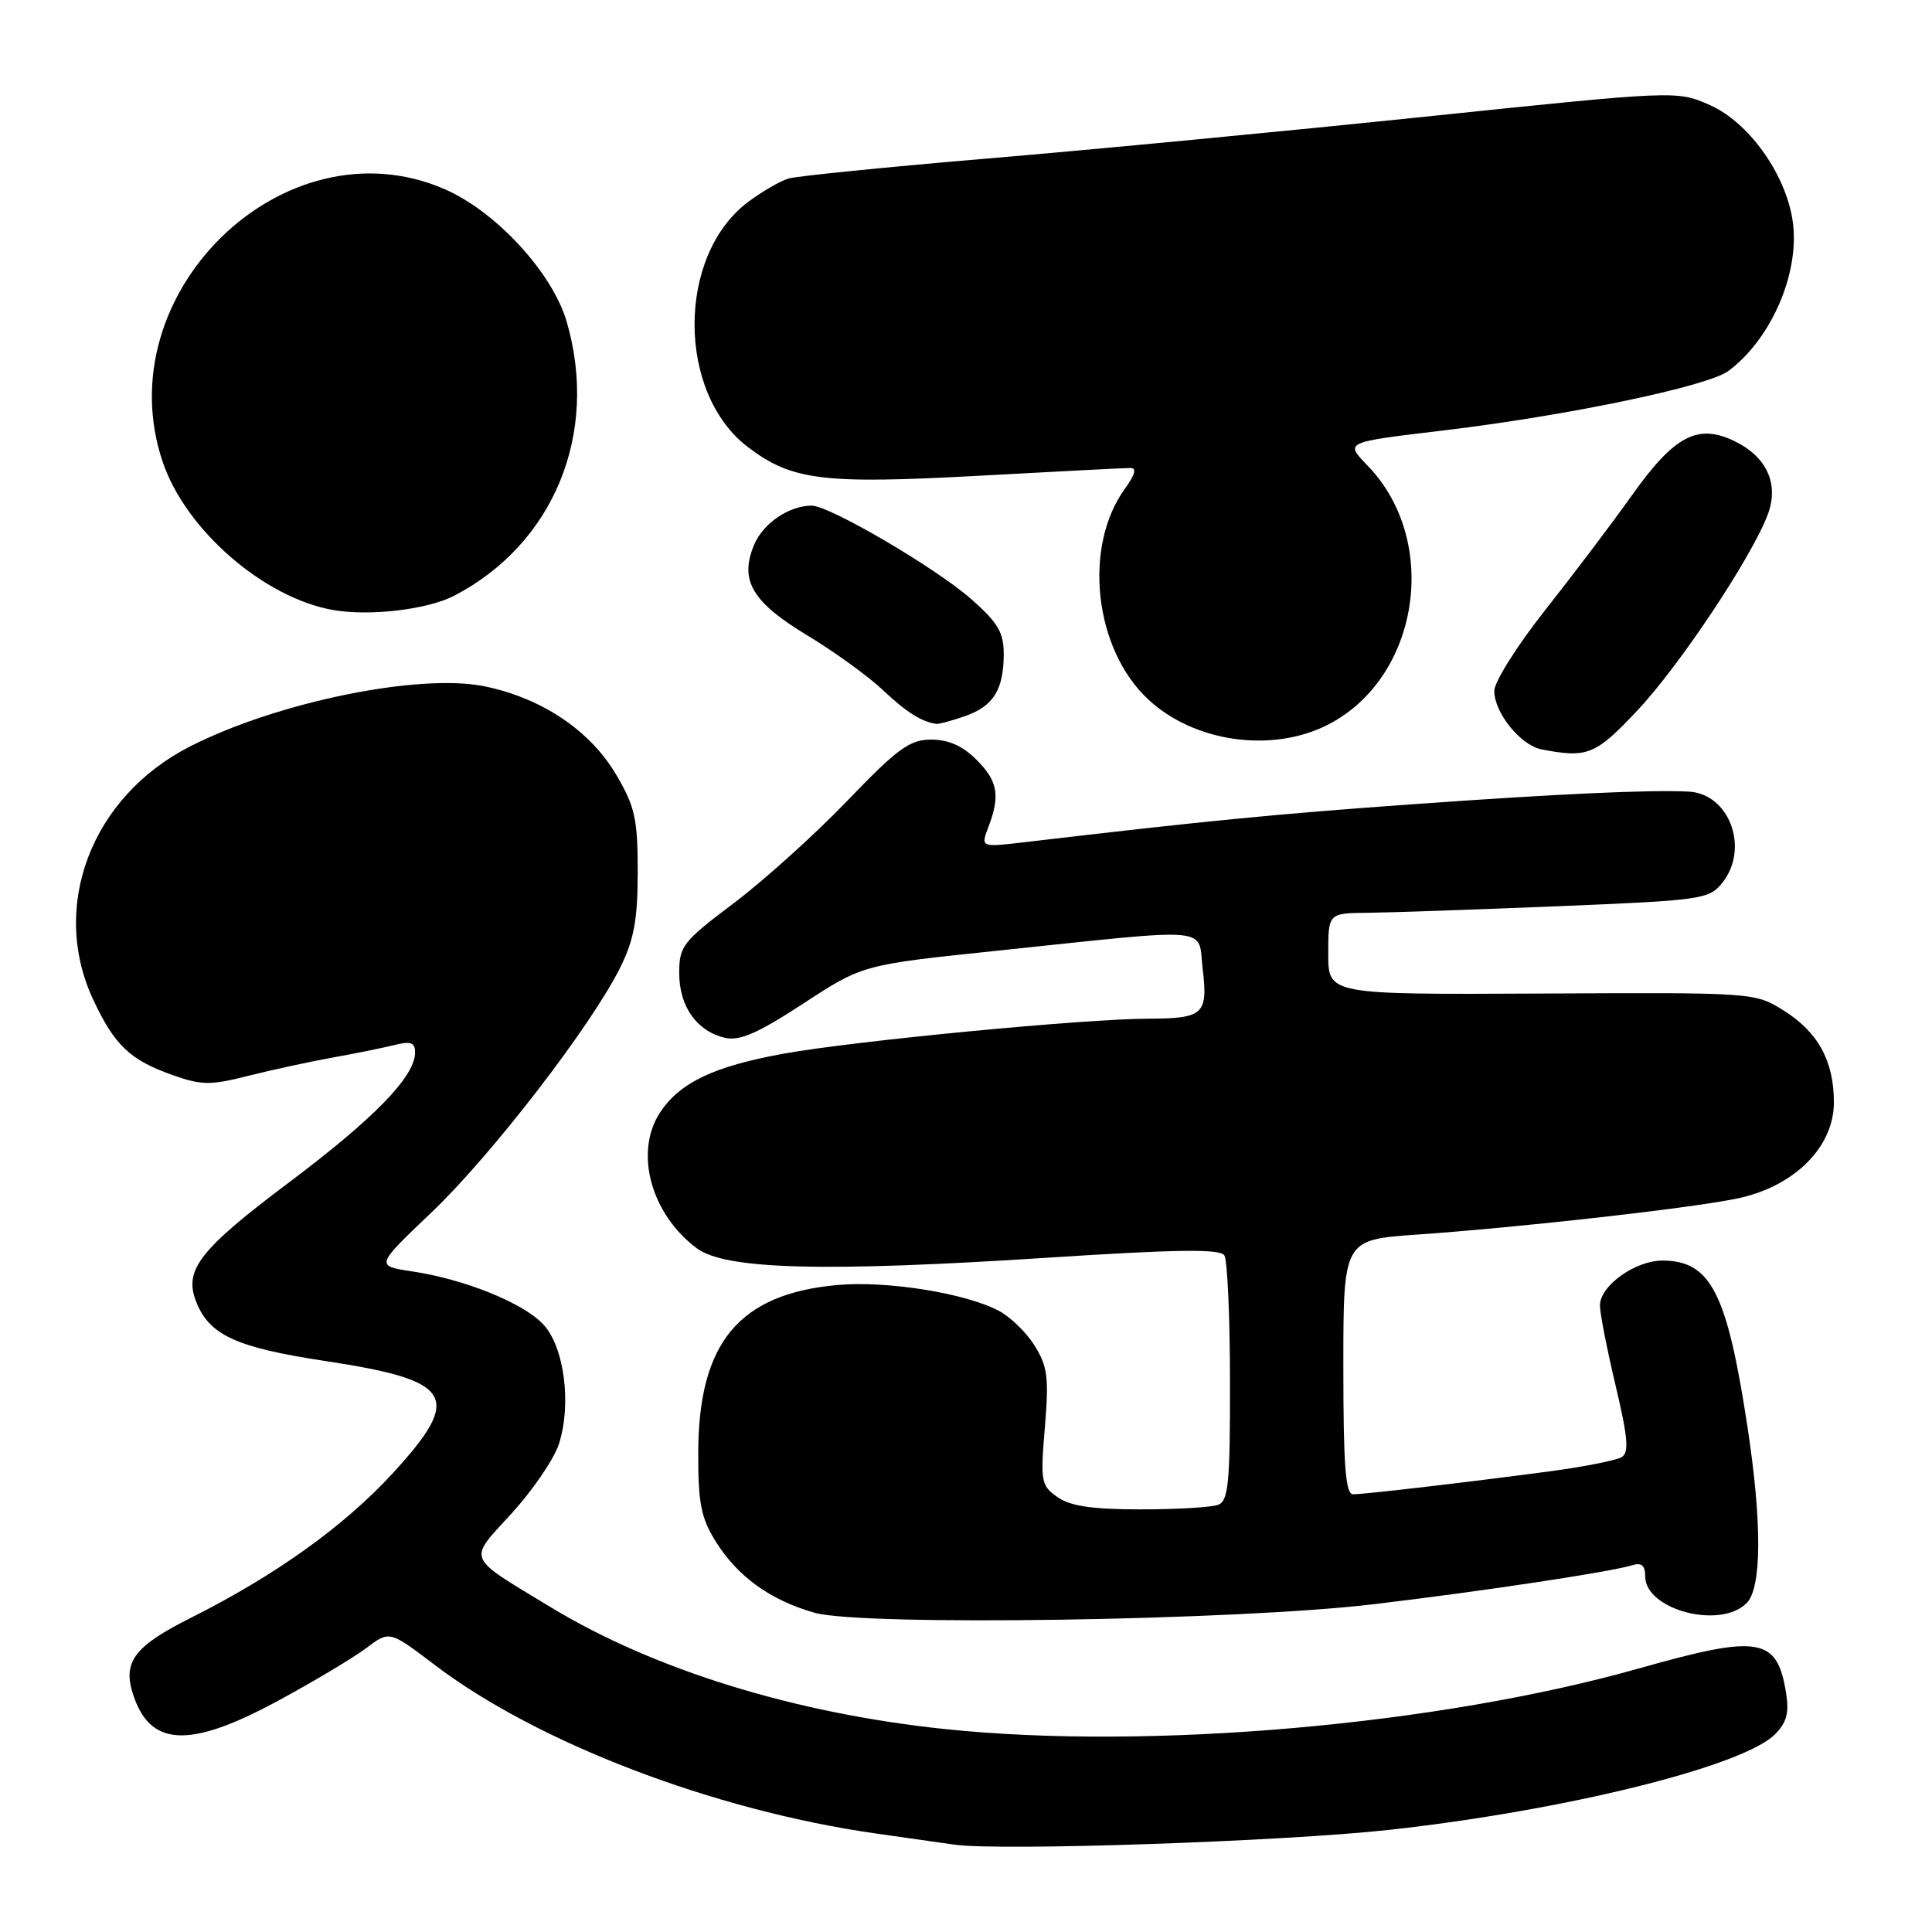 <?xml version="1.0" encoding="UTF-8" standalone="no"?>
<!DOCTYPE svg PUBLIC "-//W3C//DTD SVG 1.1//EN" "http://www.w3.org/Graphics/SVG/1.1/DTD/svg11.dtd" >
<svg xmlns="http://www.w3.org/2000/svg" xmlns:xlink="http://www.w3.org/1999/xlink" version="1.1" viewBox="0 0 256 256">
 <g >
 <path fill="currentColor"
d=" M 184.04 242.47 C 207.27 239.92 230.93 234.07 235.18 229.82 C 236.75 228.25 237.09 226.97 236.66 224.30 C 235.47 216.95 233.12 216.56 217.26 221.05 C 190.64 228.59 152.29 231.95 125.21 229.11 C 105.32 227.03 86.67 221.26 73.00 212.98 C 61.61 206.07 61.97 206.91 67.78 200.55 C 70.56 197.50 73.38 193.38 74.04 191.39 C 75.77 186.12 74.78 178.46 71.98 175.48 C 69.31 172.63 61.55 169.50 54.58 168.46 C 49.74 167.73 49.74 167.73 57.21 160.62 C 65.19 153.01 78.44 135.80 82.21 128.15 C 84.02 124.48 84.50 121.82 84.50 115.50 C 84.50 108.51 84.14 106.89 81.66 102.67 C 78.22 96.82 71.84 92.52 64.25 90.95 C 55.62 89.16 36.75 93.01 25.16 98.92 C 12.10 105.58 6.56 120.13 12.37 132.50 C 15.20 138.54 17.25 140.47 22.92 142.47 C 26.71 143.81 27.91 143.82 32.87 142.56 C 35.97 141.78 40.99 140.69 44.02 140.14 C 47.06 139.60 50.78 138.84 52.27 138.47 C 54.43 137.93 55.00 138.13 55.00 139.46 C 55.00 142.63 49.62 148.17 38.25 156.71 C 26.51 165.53 24.38 168.24 25.95 172.37 C 27.67 176.89 31.21 178.54 43.09 180.34 C 60.09 182.91 61.37 185.03 52.09 195.16 C 45.64 202.20 36.51 208.74 25.33 214.35 C 17.92 218.06 16.30 220.13 17.55 224.25 C 19.76 231.50 25.00 231.79 36.90 225.33 C 41.63 222.77 46.88 219.63 48.56 218.36 C 51.61 216.06 51.61 216.06 57.56 220.58 C 71.19 230.94 94.53 239.87 116.00 242.94 C 120.12 243.52 124.85 244.20 126.50 244.43 C 132.56 245.28 170.01 244.01 184.04 242.47 Z  M 182.00 212.57 C 196.31 210.87 213.34 208.30 216.25 207.41 C 217.52 207.01 218.00 207.42 218.00 208.88 C 218.00 213.30 227.93 215.93 231.43 212.43 C 233.45 210.41 233.49 201.78 231.54 189.00 C 228.85 171.34 226.69 167.10 220.38 167.03 C 216.72 166.99 212.00 170.35 212.00 172.99 C 212.00 174.01 212.93 178.77 214.07 183.57 C 215.70 190.43 215.88 192.46 214.89 193.07 C 214.20 193.50 210.00 194.33 205.57 194.93 C 194.70 196.38 180.85 198.00 179.28 198.00 C 178.29 198.00 178.00 194.15 178.00 181.14 C 178.00 164.27 178.00 164.27 187.75 163.59 C 201.24 162.65 223.39 160.17 229.99 158.85 C 237.64 157.33 243.00 152.06 243.00 146.07 C 243.00 140.56 240.88 136.71 236.27 133.85 C 232.53 131.52 232.27 131.50 204.25 131.65 C 176.00 131.79 176.00 131.79 176.00 126.40 C 176.00 121.00 176.00 121.00 181.25 120.95 C 184.14 120.92 195.47 120.53 206.43 120.08 C 225.39 119.31 226.45 119.16 228.18 117.02 C 231.86 112.48 229.19 105.16 223.75 104.89 C 218.53 104.63 206.24 105.20 187.00 106.58 C 168.99 107.87 159.68 108.78 135.72 111.60 C 129.94 112.28 129.94 112.28 130.97 109.58 C 132.56 105.39 132.22 103.49 129.36 100.64 C 127.57 98.84 125.66 98.00 123.40 98.00 C 120.54 98.00 118.96 99.15 112.28 106.10 C 108.00 110.55 101.24 116.65 97.25 119.66 C 90.46 124.77 90.00 125.36 90.00 128.95 C 90.00 133.35 92.32 136.64 96.04 137.51 C 98.00 137.97 100.37 136.94 106.44 132.98 C 114.30 127.84 114.30 127.84 131.90 126.00 C 161.33 122.92 158.68 122.68 159.37 128.46 C 160.07 134.41 159.46 134.96 152.13 134.98 C 143.60 135.01 113.33 137.91 103.88 139.61 C 94.61 141.28 90.07 143.44 87.45 147.43 C 84.02 152.67 86.24 160.86 92.32 165.40 C 96.11 168.23 109.17 168.58 139.00 166.64 C 155.98 165.54 161.68 165.47 162.23 166.34 C 162.64 166.98 162.98 174.54 162.98 183.14 C 163.00 196.49 162.77 198.87 161.42 199.39 C 160.55 199.73 155.92 200.00 151.14 200.00 C 144.74 200.00 141.83 199.57 140.13 198.38 C 137.94 196.85 137.85 196.33 138.45 189.13 C 139.00 182.54 138.81 181.06 137.09 178.30 C 135.99 176.54 133.83 174.44 132.28 173.65 C 127.79 171.32 117.44 169.68 110.96 170.27 C 97.91 171.45 92.55 177.92 92.52 192.50 C 92.50 199.15 92.89 201.13 94.82 204.23 C 97.73 208.90 102.06 212.03 107.94 213.70 C 114.26 215.49 163.75 214.74 182.00 212.57 Z  M 216.97 94.13 C 222.54 88.22 232.09 73.86 234.23 68.20 C 235.77 64.13 234.11 60.49 229.76 58.42 C 224.92 56.11 221.84 57.75 216.24 65.63 C 213.63 69.30 208.46 76.14 204.75 80.83 C 201.04 85.53 198.00 90.35 198.00 91.55 C 198.00 94.45 201.49 98.76 204.27 99.30 C 210.36 100.47 211.40 100.05 216.97 94.13 Z  M 175.95 96.03 C 188.05 89.85 190.87 71.78 181.29 61.78 C 178.18 58.53 177.96 58.63 191.50 57.01 C 207.79 55.05 226.26 51.19 229.00 49.17 C 234.84 44.84 238.65 35.79 237.49 28.97 C 236.46 22.82 231.62 16.16 226.58 13.93 C 222.20 11.99 222.20 11.99 188.85 15.46 C 170.51 17.37 144.47 19.86 131.00 20.99 C 117.53 22.13 105.60 23.33 104.50 23.65 C 103.40 23.97 100.99 25.37 99.14 26.75 C 89.66 33.85 89.66 52.10 99.14 59.27 C 104.94 63.66 109.03 64.17 129.72 63.04 C 140.05 62.47 149.08 62.01 149.78 62.01 C 150.65 62.00 150.41 62.89 149.06 64.75 C 143.48 72.45 144.97 86.00 152.15 92.68 C 158.25 98.36 168.54 99.81 175.95 96.03 Z  M 127.87 94.89 C 131.63 93.58 133.00 91.38 133.00 86.65 C 133.00 83.79 132.22 82.48 128.63 79.33 C 123.90 75.19 109.91 67.00 107.55 67.00 C 104.54 67.00 101.09 69.36 99.91 72.22 C 97.96 76.92 99.66 79.78 107.00 84.21 C 110.58 86.37 115.08 89.63 117.00 91.45 C 120.10 94.38 122.14 95.66 124.10 95.92 C 124.43 95.96 126.13 95.50 127.87 94.89 Z  M 60.18 78.94 C 73.38 72.08 79.39 57.46 75.10 42.66 C 73.20 36.12 65.68 27.97 58.84 25.03 C 37.65 15.91 13.97 38.94 21.58 61.27 C 24.64 70.25 35.00 79.23 44.15 80.83 C 49.00 81.68 56.65 80.77 60.18 78.94 Z "/>
</g>
</svg>